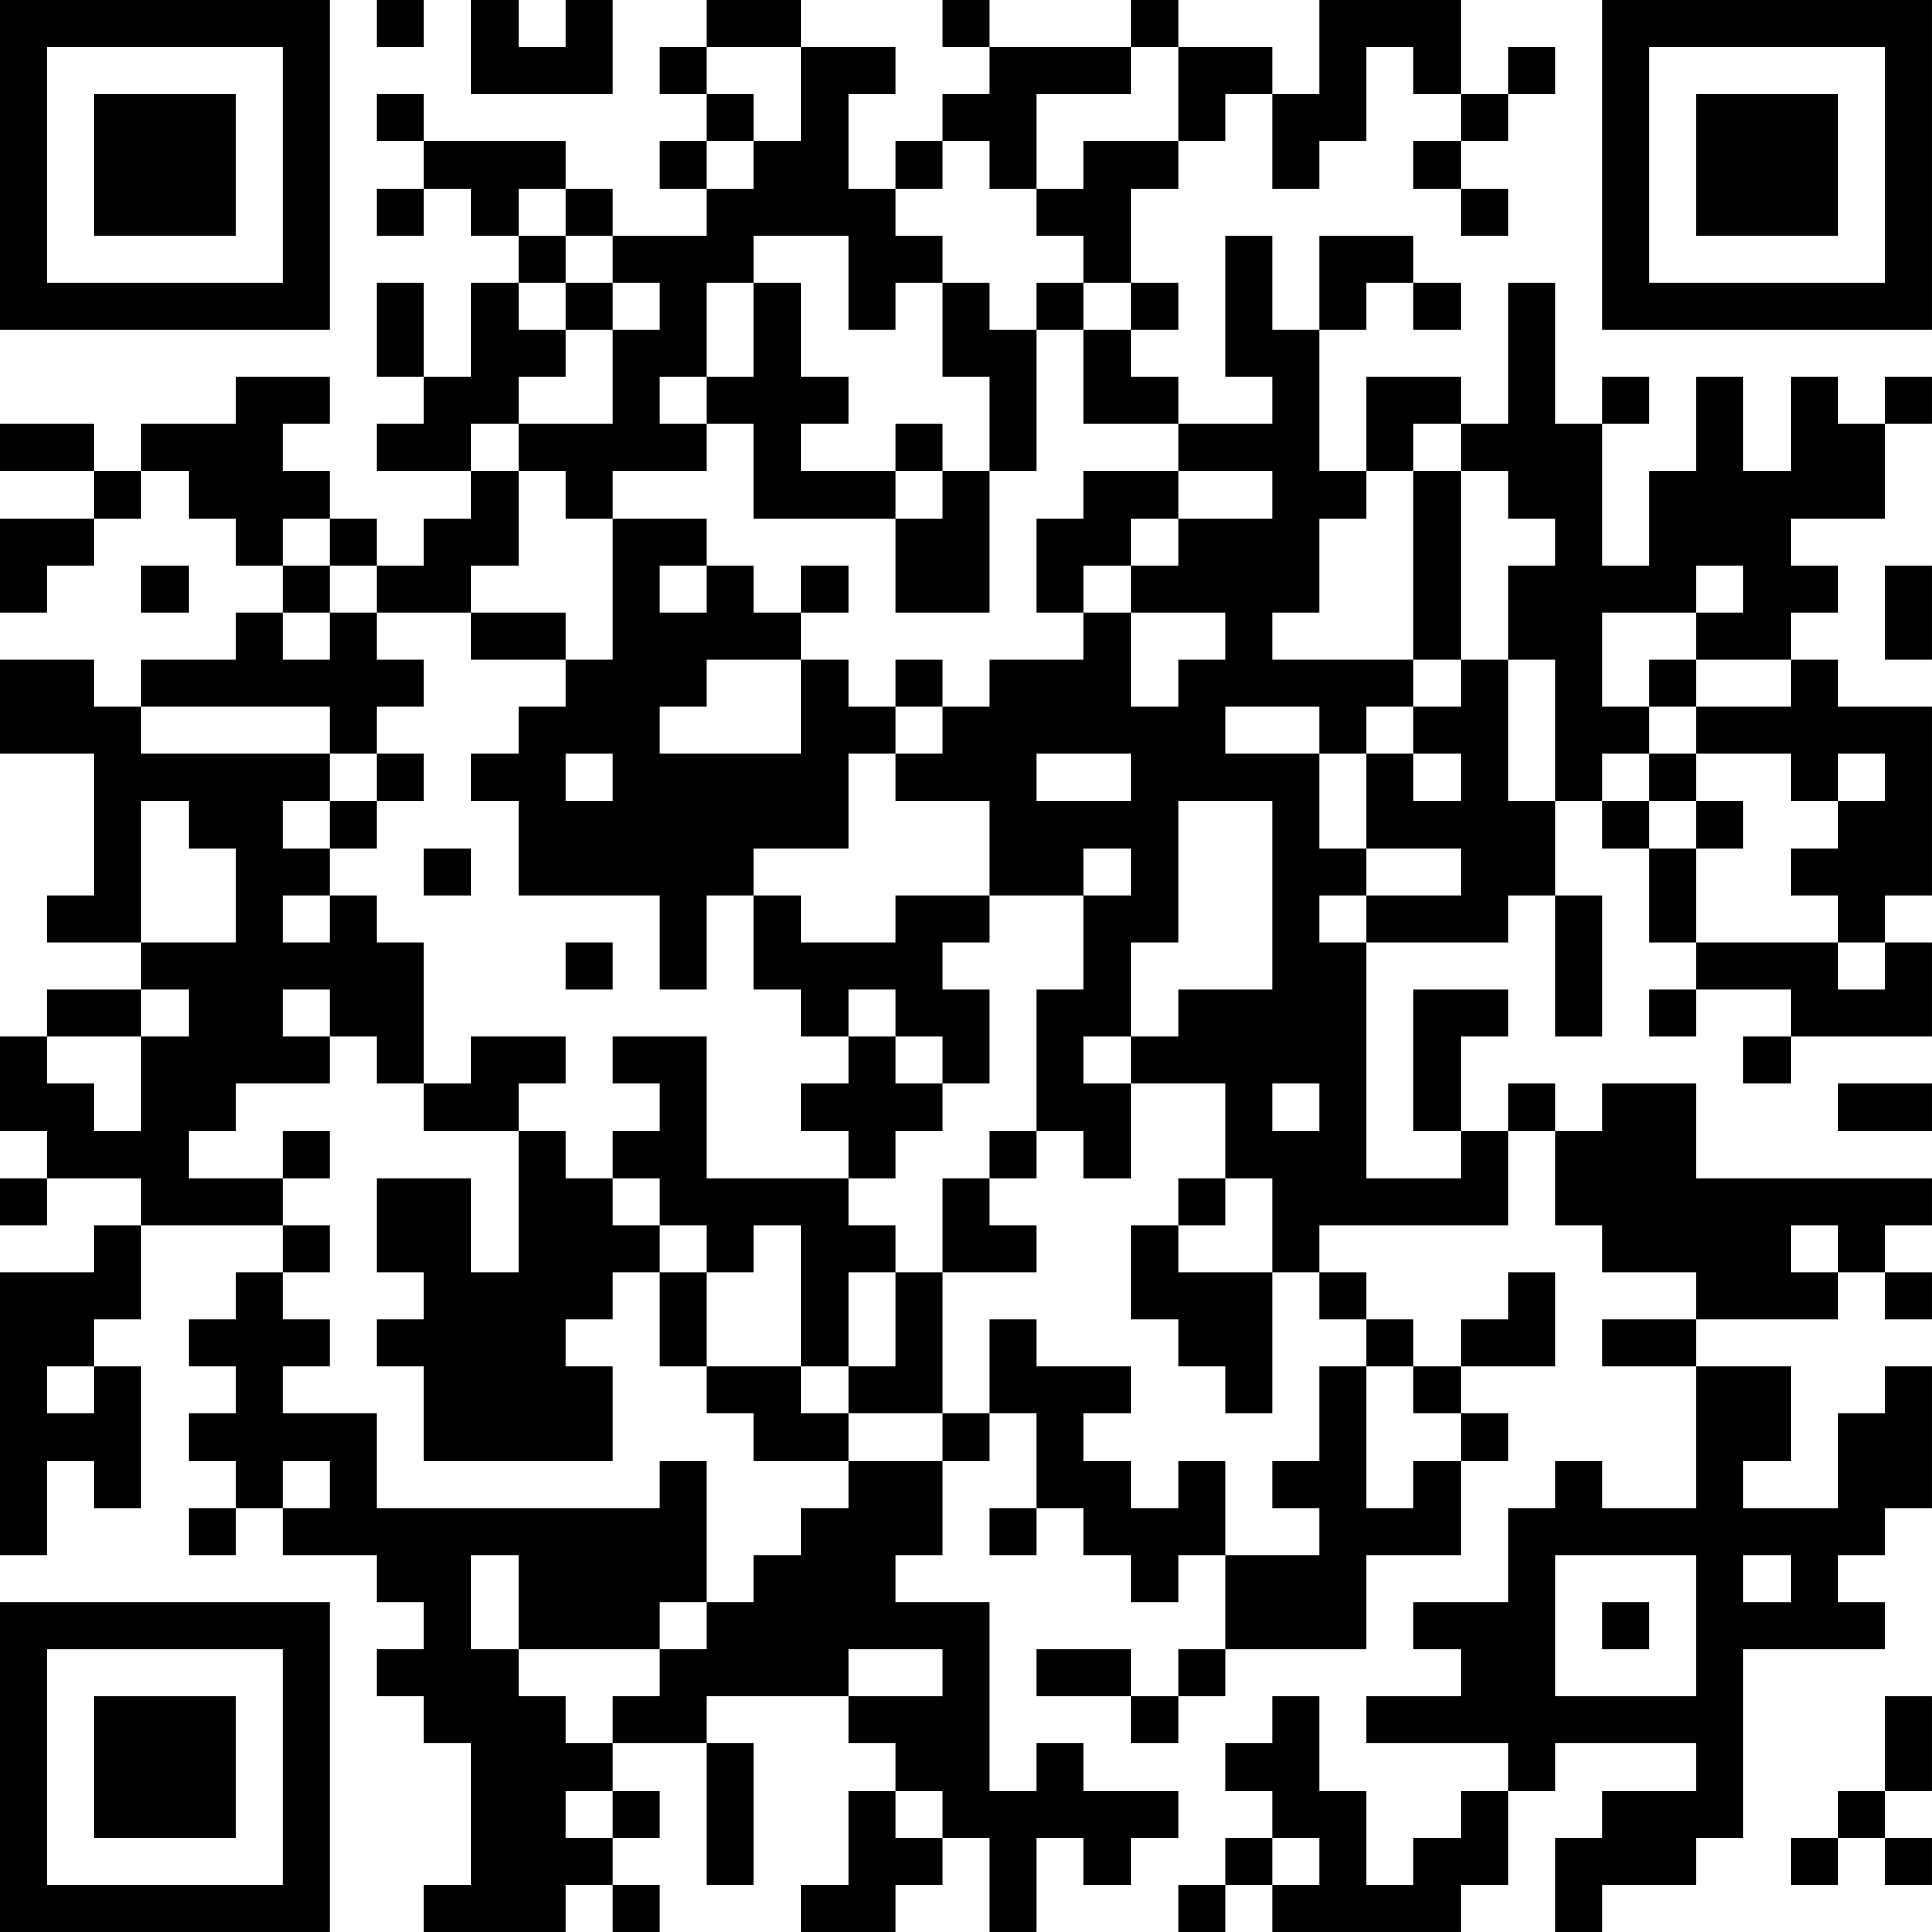 <?xml version="1.0" encoding="UTF-8"?>
<svg xmlns="http://www.w3.org/2000/svg" version="1.1" width="200" height="200" viewBox="0 0 200 200"><rect x="0" y="0" width="200" height="200" fill="#ffffff"/><g transform="scale(4.878)"><g transform="translate(0,0)"><path fill-rule="evenodd" d="M8 0L8 1L9 1L9 0ZM10 0L10 2L13 2L13 0L12 0L12 1L11 1L11 0ZM15 0L15 1L14 1L14 2L15 2L15 3L14 3L14 4L15 4L15 5L13 5L13 4L12 4L12 3L9 3L9 2L8 2L8 3L9 3L9 4L8 4L8 5L9 5L9 4L10 4L10 5L11 5L11 6L10 6L10 8L9 8L9 6L8 6L8 8L9 8L9 9L8 9L8 10L10 10L10 11L9 11L9 12L8 12L8 11L7 11L7 10L6 10L6 9L7 9L7 8L5 8L5 9L3 9L3 10L2 10L2 9L0 9L0 10L2 10L2 11L0 11L0 13L1 13L1 12L2 12L2 11L3 11L3 10L4 10L4 11L5 11L5 12L6 12L6 13L5 13L5 14L3 14L3 15L2 15L2 14L0 14L0 16L2 16L2 19L1 19L1 20L3 20L3 21L1 21L1 22L0 22L0 24L1 24L1 25L0 25L0 26L1 26L1 25L3 25L3 26L2 26L2 27L0 27L0 33L1 33L1 31L2 31L2 32L3 32L3 29L2 29L2 28L3 28L3 26L6 26L6 27L5 27L5 28L4 28L4 29L5 29L5 30L4 30L4 31L5 31L5 32L4 32L4 33L5 33L5 32L6 32L6 33L8 33L8 34L9 34L9 35L8 35L8 36L9 36L9 37L10 37L10 40L9 40L9 41L12 41L12 40L13 40L13 41L14 41L14 40L13 40L13 39L14 39L14 38L13 38L13 37L15 37L15 40L16 40L16 37L15 37L15 36L18 36L18 37L19 37L19 38L18 38L18 40L17 40L17 41L19 41L19 40L20 40L20 39L21 39L21 41L22 41L22 39L23 39L23 40L24 40L24 39L25 39L25 38L23 38L23 37L22 37L22 38L21 38L21 34L19 34L19 33L20 33L20 31L21 31L21 30L22 30L22 32L21 32L21 33L22 33L22 32L23 32L23 33L24 33L24 34L25 34L25 33L26 33L26 35L25 35L25 36L24 36L24 35L22 35L22 36L24 36L24 37L25 37L25 36L26 36L26 35L29 35L29 33L31 33L31 31L32 31L32 30L31 30L31 29L33 29L33 27L32 27L32 28L31 28L31 29L30 29L30 28L29 28L29 27L28 27L28 26L32 26L32 24L33 24L33 26L34 26L34 27L36 27L36 28L34 28L34 29L36 29L36 32L34 32L34 31L33 31L33 32L32 32L32 34L30 34L30 35L31 35L31 36L29 36L29 37L32 37L32 38L31 38L31 39L30 39L30 40L29 40L29 38L28 38L28 36L27 36L27 37L26 37L26 38L27 38L27 39L26 39L26 40L25 40L25 41L26 41L26 40L27 40L27 41L31 41L31 40L32 40L32 38L33 38L33 37L36 37L36 38L34 38L34 39L33 39L33 41L34 41L34 40L36 40L36 39L37 39L37 35L40 35L40 34L39 34L39 33L40 33L40 32L41 32L41 29L40 29L40 30L39 30L39 32L37 32L37 31L38 31L38 29L36 29L36 28L39 28L39 27L40 27L40 28L41 28L41 27L40 27L40 26L41 26L41 25L36 25L36 23L34 23L34 24L33 24L33 23L32 23L32 24L31 24L31 22L32 22L32 21L30 21L30 24L31 24L31 25L29 25L29 20L32 20L32 19L33 19L33 22L34 22L34 19L33 19L33 17L34 17L34 18L35 18L35 20L36 20L36 21L35 21L35 22L36 22L36 21L38 21L38 22L37 22L37 23L38 23L38 22L41 22L41 20L40 20L40 19L41 19L41 15L39 15L39 14L38 14L38 13L39 13L39 12L38 12L38 11L40 11L40 9L41 9L41 8L40 8L40 9L39 9L39 8L38 8L38 10L37 10L37 8L36 8L36 10L35 10L35 12L34 12L34 9L35 9L35 8L34 8L34 9L33 9L33 6L32 6L32 9L31 9L31 8L29 8L29 10L28 10L28 7L29 7L29 6L30 6L30 7L31 7L31 6L30 6L30 5L28 5L28 7L27 7L27 5L26 5L26 8L27 8L27 9L25 9L25 8L24 8L24 7L25 7L25 6L24 6L24 4L25 4L25 3L26 3L26 2L27 2L27 4L28 4L28 3L29 3L29 1L30 1L30 2L31 2L31 3L30 3L30 4L31 4L31 5L32 5L32 4L31 4L31 3L32 3L32 2L33 2L33 1L32 1L32 2L31 2L31 0L28 0L28 2L27 2L27 1L25 1L25 0L24 0L24 1L21 1L21 0L20 0L20 1L21 1L21 2L20 2L20 3L19 3L19 4L18 4L18 2L19 2L19 1L17 1L17 0ZM15 1L15 2L16 2L16 3L15 3L15 4L16 4L16 3L17 3L17 1ZM24 1L24 2L22 2L22 4L21 4L21 3L20 3L20 4L19 4L19 5L20 5L20 6L19 6L19 7L18 7L18 5L16 5L16 6L15 6L15 8L14 8L14 9L15 9L15 10L13 10L13 11L12 11L12 10L11 10L11 9L13 9L13 7L14 7L14 6L13 6L13 5L12 5L12 4L11 4L11 5L12 5L12 6L11 6L11 7L12 7L12 8L11 8L11 9L10 9L10 10L11 10L11 12L10 12L10 13L8 13L8 12L7 12L7 11L6 11L6 12L7 12L7 13L6 13L6 14L7 14L7 13L8 13L8 14L9 14L9 15L8 15L8 16L7 16L7 15L3 15L3 16L7 16L7 17L6 17L6 18L7 18L7 19L6 19L6 20L7 20L7 19L8 19L8 20L9 20L9 23L8 23L8 22L7 22L7 21L6 21L6 22L7 22L7 23L5 23L5 24L4 24L4 25L6 25L6 26L7 26L7 27L6 27L6 28L7 28L7 29L6 29L6 30L8 30L8 32L14 32L14 31L15 31L15 34L14 34L14 35L11 35L11 33L10 33L10 35L11 35L11 36L12 36L12 37L13 37L13 36L14 36L14 35L15 35L15 34L16 34L16 33L17 33L17 32L18 32L18 31L20 31L20 30L21 30L21 28L22 28L22 29L24 29L24 30L23 30L23 31L24 31L24 32L25 32L25 31L26 31L26 33L28 33L28 32L27 32L27 31L28 31L28 29L29 29L29 32L30 32L30 31L31 31L31 30L30 30L30 29L29 29L29 28L28 28L28 27L27 27L27 25L26 25L26 23L24 23L24 22L25 22L25 21L27 21L27 17L25 17L25 20L24 20L24 22L23 22L23 23L24 23L24 25L23 25L23 24L22 24L22 21L23 21L23 19L24 19L24 18L23 18L23 19L21 19L21 17L19 17L19 16L20 16L20 15L21 15L21 14L23 14L23 13L24 13L24 15L25 15L25 14L26 14L26 13L24 13L24 12L25 12L25 11L27 11L27 10L25 10L25 9L23 9L23 7L24 7L24 6L23 6L23 5L22 5L22 4L23 4L23 3L25 3L25 1ZM12 6L12 7L13 7L13 6ZM16 6L16 8L15 8L15 9L16 9L16 11L19 11L19 13L21 13L21 10L22 10L22 7L23 7L23 6L22 6L22 7L21 7L21 6L20 6L20 8L21 8L21 10L20 10L20 9L19 9L19 10L17 10L17 9L18 9L18 8L17 8L17 6ZM30 9L30 10L29 10L29 11L28 11L28 13L27 13L27 14L30 14L30 15L29 15L29 16L28 16L28 15L26 15L26 16L28 16L28 18L29 18L29 19L28 19L28 20L29 20L29 19L31 19L31 18L29 18L29 16L30 16L30 17L31 17L31 16L30 16L30 15L31 15L31 14L32 14L32 17L33 17L33 14L32 14L32 12L33 12L33 11L32 11L32 10L31 10L31 9ZM19 10L19 11L20 11L20 10ZM23 10L23 11L22 11L22 13L23 13L23 12L24 12L24 11L25 11L25 10ZM30 10L30 14L31 14L31 10ZM13 11L13 14L12 14L12 13L10 13L10 14L12 14L12 15L11 15L11 16L10 16L10 17L11 17L11 19L14 19L14 21L15 21L15 19L16 19L16 21L17 21L17 22L18 22L18 23L17 23L17 24L18 24L18 25L15 25L15 22L13 22L13 23L14 23L14 24L13 24L13 25L12 25L12 24L11 24L11 23L12 23L12 22L10 22L10 23L9 23L9 24L11 24L11 27L10 27L10 25L8 25L8 27L9 27L9 28L8 28L8 29L9 29L9 31L13 31L13 29L12 29L12 28L13 28L13 27L14 27L14 29L15 29L15 30L16 30L16 31L18 31L18 30L20 30L20 27L22 27L22 26L21 26L21 25L22 25L22 24L21 24L21 25L20 25L20 27L19 27L19 26L18 26L18 25L19 25L19 24L20 24L20 23L21 23L21 21L20 21L20 20L21 20L21 19L19 19L19 20L17 20L17 19L16 19L16 18L18 18L18 16L19 16L19 15L20 15L20 14L19 14L19 15L18 15L18 14L17 14L17 13L18 13L18 12L17 12L17 13L16 13L16 12L15 12L15 11ZM3 12L3 13L4 13L4 12ZM14 12L14 13L15 13L15 12ZM36 12L36 13L34 13L34 15L35 15L35 16L34 16L34 17L35 17L35 18L36 18L36 20L39 20L39 21L40 21L40 20L39 20L39 19L38 19L38 18L39 18L39 17L40 17L40 16L39 16L39 17L38 17L38 16L36 16L36 15L38 15L38 14L36 14L36 13L37 13L37 12ZM40 12L40 14L41 14L41 12ZM15 14L15 15L14 15L14 16L17 16L17 14ZM35 14L35 15L36 15L36 14ZM8 16L8 17L7 17L7 18L8 18L8 17L9 17L9 16ZM12 16L12 17L13 17L13 16ZM22 16L22 17L24 17L24 16ZM35 16L35 17L36 17L36 18L37 18L37 17L36 17L36 16ZM3 17L3 20L5 20L5 18L4 18L4 17ZM9 18L9 19L10 19L10 18ZM12 20L12 21L13 21L13 20ZM3 21L3 22L1 22L1 23L2 23L2 24L3 24L3 22L4 22L4 21ZM18 21L18 22L19 22L19 23L20 23L20 22L19 22L19 21ZM27 23L27 24L28 24L28 23ZM39 23L39 24L41 24L41 23ZM6 24L6 25L7 25L7 24ZM13 25L13 26L14 26L14 27L15 27L15 29L17 29L17 30L18 30L18 29L19 29L19 27L18 27L18 29L17 29L17 26L16 26L16 27L15 27L15 26L14 26L14 25ZM25 25L25 26L24 26L24 28L25 28L25 29L26 29L26 30L27 30L27 27L25 27L25 26L26 26L26 25ZM38 26L38 27L39 27L39 26ZM1 29L1 30L2 30L2 29ZM6 31L6 32L7 32L7 31ZM33 33L33 36L36 36L36 33ZM37 33L37 34L38 34L38 33ZM34 34L34 35L35 35L35 34ZM18 35L18 36L20 36L20 35ZM40 36L40 38L39 38L39 39L38 39L38 40L39 40L39 39L40 39L40 40L41 40L41 39L40 39L40 38L41 38L41 36ZM12 38L12 39L13 39L13 38ZM19 38L19 39L20 39L20 38ZM27 39L27 40L28 40L28 39ZM0 0L0 7L7 7L7 0ZM1 1L1 6L6 6L6 1ZM2 2L2 5L5 5L5 2ZM34 0L34 7L41 7L41 0ZM35 1L35 6L40 6L40 1ZM36 2L36 5L39 5L39 2ZM0 34L0 41L7 41L7 34ZM1 35L1 40L6 40L6 35ZM2 36L2 39L5 39L5 36Z" fill="#000000"/></g></g></svg>
